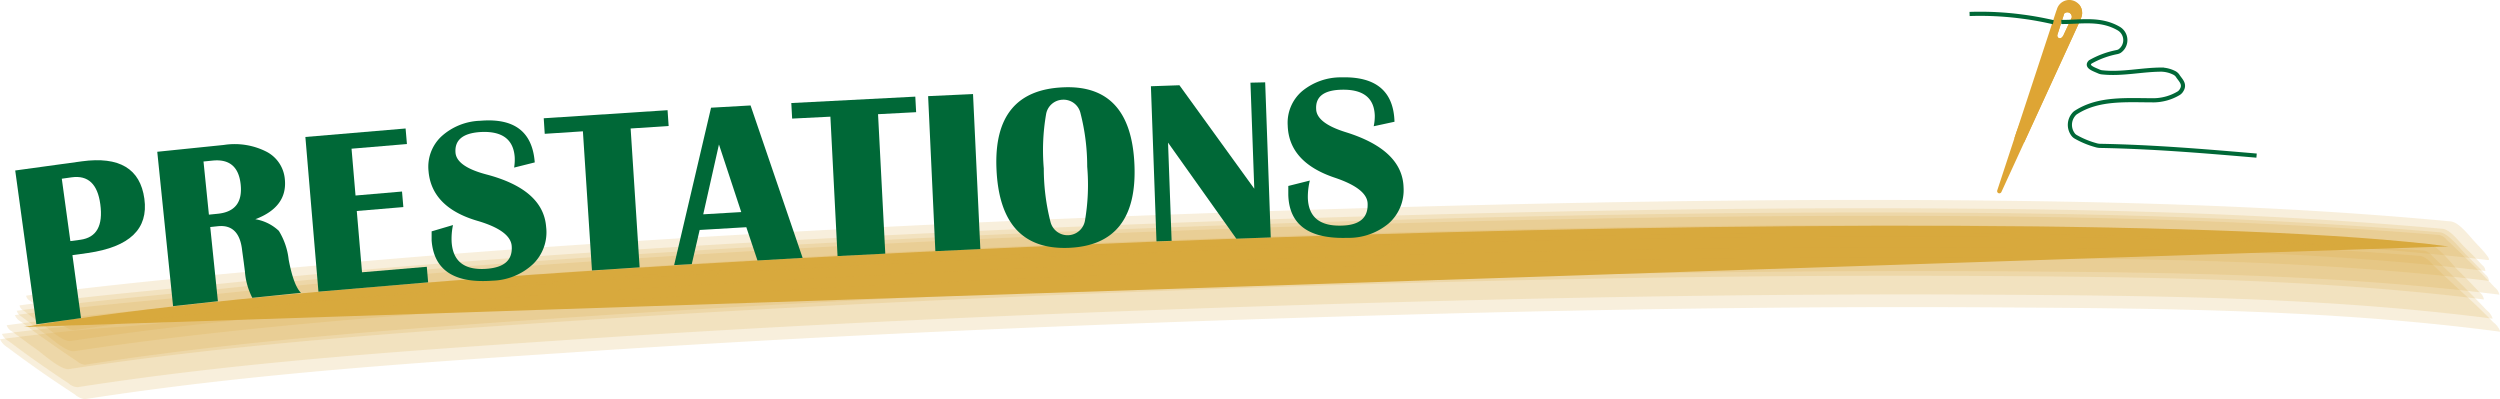 <svg xmlns="http://www.w3.org/2000/svg" xmlns:xlink="http://www.w3.org/1999/xlink" viewBox="0 0 300.61 48"><defs><style>.cls-1{fill:#dea534;}.cls-2,.cls-3{fill:#d8ab3d;}.cls-3{opacity:0.18;}.cls-4{clip-path:url(#clip-path);}.cls-5,.cls-6{fill:none;stroke:#006837;stroke-miterlimit:10;stroke-width:0.5px;}.cls-5{stroke-linecap:square;}.cls-7{fill:#006837;}</style><clipPath id="clip-path" transform="translate(0 0.15)"><path id="SVGID" class="cls-1" d="M248,4.24a.34.34,0,0,1-.44.19A.34.34,0,0,1,247.4,4l.78-2.43h0a.1.1,0,0,1,0-.05.53.53,0,0,1,.44-.19.54.54,0,0,1,.5.56l0,.05-1.07,2.3a0,0,0,0,1,0,0m2.15-2.14A1.55,1.55,0,1,0,247.32,1l-.06.15-7.1,21.59a.27.27,0,0,0,.15.34.28.28,0,0,0,.35-.15l9.48-20.66.06-.15"/></clipPath></defs><g id="Calque_2" data-name="Calque 2"><g id="Title2"><path class="cls-2" d="M2.88,39.17c52.62-9.12,242.19-16.09,291.54-9.69" transform="translate(0 0.15)"/><path class="cls-3" d="M10.22,43.71c19.21-3,38.67-4.35,58.05-5.67,29.39-2,58.83-3.32,88.27-4.27,27.65-.9,55.32-1.45,83-1.3,20.31.11,40.77.3,61,2.81a1.58,1.58,0,0,0-.6-.91c-.92-1-1.86-1.95-2.82-2.89s-1.92-1.88-2.91-2.79a1.56,1.56,0,0,0-.92-.59c-18.92-1.52-37.88-2.14-56.85-2.26-29.29-.2-58.6.45-87.88,1.49-28,1-56,2.37-83.91,4.41-11.63.85-23.26,1.81-34.86,3.07-9.33,1-18.68,1.72-28,2.93a1.61,1.61,0,0,0,.76.81c1.08.83,2.19,1.63,3.31,2.41s2.24,1.57,3.39,2.31A1.62,1.62,0,0,0,10.22,43.71Z" transform="translate(0 0.15)"/><path class="cls-3" d="M10.19,47.85c19.25-3,38.75-4.31,58.17-5.6,29.4-2,58.84-3.27,88.29-4.2,27.66-.87,55.34-1.41,83-1.24,20.31.12,40.79.25,61,2.93a2.49,2.49,0,0,0-.83-1.13Q298,36.75,296.07,35t-3.79-3.58a2.49,2.49,0,0,0-1.16-.79c-18.84-1.49-37.74-2.08-56.64-2.19-29.28-.18-58.57.51-87.83,1.58-28,1-55.95,2.45-83.86,4.56C51.16,35.41,39.54,36.4,28,37.71c-4.71.54-9.41,1.16-14.14,1.48S4.6,40.06,0,40.64a2.3,2.3,0,0,0,.93,1c1.32,1,2.65,1.95,4,2.9S7.62,46.37,9,47.28A2.31,2.31,0,0,0,10.19,47.85Z" transform="translate(0 0.15)"/><path class="cls-3" d="M8.92,42.08C28.13,39.18,47.6,37.77,67,36.44c29.4-2,58.85-3.34,88.29-4.3,27.66-.89,55.33-1.45,83-1.3,20.33.11,40.78.33,61,2.79a1.1,1.1,0,0,0-.45-.78c-.74-.8-1.51-1.59-2.29-2.35-.6-.59-2.14-2.63-3.17-2.72-18.89-1.6-37.84-2.2-56.79-2.34-29.29-.22-58.59.43-87.86,1.45-28,1-55.95,2.33-83.88,4.33-11.62.84-23.25,1.77-34.84,3-9.33,1-18.68,1.72-28,3a1.2,1.2,0,0,0,.6.71c.88.68,1.79,1.34,2.71,2C5.88,40.3,7.94,42.22,8.92,42.08Z" transform="translate(0 0.15)"/><path class="cls-3" d="M8.3,44.23C27.52,41.31,47,39.92,66.38,38.6c29.4-2,58.85-3.33,88.3-4.28,27.65-.89,55.33-1.44,83-1.29,20.33.12,40.8.31,61,2.83a1.36,1.36,0,0,0-.54-.87c-.85-.91-1.72-1.81-2.62-2.68-.62-.63-2.46-3.05-3.57-3.14-18.89-1.5-37.82-2.1-56.75-2.22-29.28-.19-58.57.47-87.82,1.52-28,1-55.93,2.37-83.84,4.42-11.61.85-23.22,1.81-34.8,3.07-9.32,1-18.65,1.74-27.94,3a1.36,1.36,0,0,0,.65.75c1,.73,1.94,1.45,2.93,2.14C5,42.26,7.28,44.38,8.3,44.23Z" transform="translate(0 0.15)"/><path class="cls-3" d="M8.49,40.85C27.71,38,47.17,36.56,66.55,35.24c29.4-2,58.85-3.35,88.3-4.3,27.65-.9,55.33-1.46,83-1.3,20.34.11,40.79.34,61,2.79a.89.89,0,0,0-.38-.7c-.64-.7-1.3-1.39-2-2.05s-1.82-2.24-2.77-2.32c-18.88-1.69-37.83-2.28-56.78-2.42-29.28-.23-58.58.4-87.85,1.41-28,1-56,2.29-83.88,4.27-11.62.82-23.24,1.74-34.84,2.95-9.33,1-18.69,1.73-28,3a.93.93,0,0,0,.51.64c.78.61,1.57,1.19,2.39,1.76C5.84,39.35,7.59,41,8.49,40.85Z" transform="translate(0 0.15)"/><path class="cls-3" d="M9.32,46.41c19.22-3,38.71-4.32,58.11-5.63,29.4-2,58.85-3.29,88.3-4.23,27.65-.88,55.33-1.43,83-1.27,20.32.12,40.8.28,61,2.89a2,2,0,0,0-.7-1q-1.58-1.66-3.22-3.29t-3.3-3.2a2,2,0,0,0-1-.7c-18.9-1.39-37.84-2-56.79-2.12-29.28-.17-58.57.51-87.83,1.57-28,1-55.94,2.42-83.85,4.51-11.62.87-23.23,1.85-34.81,3.14C18.86,38.09,9.52,38.8.23,40a1.82,1.82,0,0,0,.82.87c1.16.88,2.35,1.75,3.55,2.59S7,45.13,8.23,45.93A1.78,1.78,0,0,0,9.32,46.41Z" transform="translate(0 0.15)"/><path class="cls-3" d="M9,39.54c19.22-2.85,38.68-4.28,58.06-5.6,27.58-1.89,55.21-3.17,82.85-4.12,27.91-1,55.84-1.57,83.77-1.5,21.82.05,43.77.21,65.46,2.8.68.08-1.21-1.79-1.38-2-.71-.71-2-2.55-3.1-2.65-14.5-1.37-29-2-43.6-2.32-28.23-.57-56.5-.14-84.72.66-28.56.82-57.11,2-85.63,3.76-13.85.85-27.69,1.84-41.51,3.1-12,1.1-24.08,2.14-36.06,3.73a.86.86,0,0,0,.48.62q1.11.87,2.28,1.68C6.46,38.13,8.11,39.67,9,39.54Z" transform="translate(0 0.15)"/><g id="Aiguiille_avec_fil" data-name="Aiguiille avec fil"><path id="SVGID-2" data-name="SVGID" class="cls-1" d="M248,4.24a.34.34,0,0,1-.44.19A.34.34,0,0,1,247.4,4l.78-2.43h0a.1.1,0,0,1,0-.05.53.53,0,0,1,.44-.19.54.54,0,0,1,.5.56l0,.05-1.07,2.3a0,0,0,0,1,0,0m2.15-2.14A1.55,1.55,0,1,0,247.32,1l-.06.15-7.1,21.59a.27.27,0,0,0,.15.34.28.28,0,0,0,.35-.15l9.48-20.66.06-.15" transform="translate(0 0.15)"/><g class="cls-4"><rect class="cls-1" x="237.54" y="7.45" width="17.85" height="2.24" transform="translate(148.64 235.1) rotate(-68.62)"/></g><path class="cls-5" d="M248.11,2.49c2.15,0,4.46-.46,6.61.77A1.61,1.61,0,0,1,254.86,6a1.08,1.08,0,0,1-.3.11,10.6,10.6,0,0,0-3.22,1.19c-.57.57.43.87,1.07,1.16a1.19,1.19,0,0,0,.36.09c2.39.26,4.78-.33,7.17-.33a3.69,3.69,0,0,1,1.48.38,1.07,1.07,0,0,1,.46.41c.34.52.95,1,.37,1.79a1,1,0,0,1-.31.28,6,6,0,0,1-2.92.83c-3.32,0-6.64-.3-9.37,1.44a1.12,1.12,0,0,0-.32.29,1.93,1.93,0,0,0,0,2.45,1.09,1.09,0,0,0,.26.21A10.48,10.48,0,0,0,252,17.3a1.88,1.88,0,0,0,.57.09c6.16.11,12.34.62,18.52,1.15" transform="translate(0 0.15)"/><path class="cls-6" d="M236.83,1.53a38.09,38.09,0,0,1,6.37.32c1.33.17,2.57.41,3.7.67" transform="translate(0 0.15)"/></g><path class="cls-7" d="M4.37,38.84,1.83,20.35l8-1.1q6.78-.93,7.53,4.5t-6.79,6.52l-1.86.26L9.74,38.1Zm4.09-10,1.21-.16c1.95-.27,2.74-1.7,2.39-4.28q-.49-3.63-3.43-3.23l-1.2.17Z" transform="translate(0 0.15)"/><path class="cls-7" d="M20.81,36.66,18.91,18.1l8-.82a8.44,8.44,0,0,1,5.11.8,4.11,4.11,0,0,1,2.23,3.32c.23,2.25-1,3.85-3.55,4.81a5.4,5.4,0,0,1,2.83,1.4,8.3,8.3,0,0,1,1.18,3.45c.39,2.07.88,3.41,1.48,4l-5.85.6a8.21,8.21,0,0,1-.89-3.17l-.14-1.1L29.12,30q-.33-3.21-2.91-2.95l-.93.1.92,8.92Zm4.31-11,1.09-.11q3.06-.32,2.73-3.51t-3.38-2.88l-1.09.11Z" transform="translate(0 0.15)"/><path class="cls-7" d="M48.77,15.3l.16,1.87-6.66.56.48,5.63,5.59-.48.16,1.87-5.6.47.63,7.37,7.79-.66.16,1.87L38.29,34.92l-1.57-18.6Z" transform="translate(0 0.15)"/><path class="cls-7" d="M64.3,19.38,61.82,20a5.91,5.91,0,0,0,.07-1.27q-.24-3.24-4.18-3-3.1.22-2.94,2.46.12,1.68,3.69,2.63,6.87,1.8,7.21,6.32A5.33,5.33,0,0,1,64.1,31.6a7.44,7.44,0,0,1-4.89,2q-6.91.51-7.31-4.84c0-.3,0-.66,0-1.09l2.57-.76A7.87,7.87,0,0,0,54.31,29c.17,2.31,1.57,3.37,4.22,3.17,2.12-.16,3.12-1.06,3-2.73-.09-1.23-1.44-2.23-4-3-3.76-1.07-5.75-3.09-6-6a5,5,0,0,1,1.54-4.18,7.28,7.28,0,0,1,4.7-1.89Q63.89,13.86,64.3,19.38Z" transform="translate(0 0.15)"/><path class="cls-7" d="M80.27,13.1,80.4,15l-4.57.3L76.91,32l-5.73.37L70.09,15.64l-4.59.3-.12-1.87Z" transform="translate(0 0.15)"/><path class="cls-7" d="M90.25,12.53l6.26,18.33-5.43.31-1.34-4-5.61.33-.95,4.11-2.12.12L85.5,12.8ZM84.56,25.62l4.57-.27-2.68-8.13Z" transform="translate(0 0.15)"/><path class="cls-7" d="M110.06,11.47l.1,1.87-4.58.24.87,16.77-5.74.29-.86-16.76-4.6.23-.1-1.87Z" transform="translate(0 0.15)"/><path class="cls-7" d="M117,11.16l.88,18.64-5.41.25-.87-18.64Z" transform="translate(0 0.15)"/><path class="cls-7" d="M127.86,10.35q8.14-.35,8.55,9.3t-7.88,10q-8.3.34-8.71-9.51Q119.42,10.7,127.86,10.35Zm-.08,1.49a2.09,2.09,0,0,0-2,1.78,25.44,25.44,0,0,0-.27,6.49,25.82,25.82,0,0,0,.81,6.44,2.12,2.12,0,0,0,4.14-.17,25.47,25.47,0,0,0,.27-6.49,25.82,25.82,0,0,0-.81-6.44A2.09,2.09,0,0,0,127.78,11.84Z" transform="translate(0 0.15)"/><path class="cls-7" d="M152.13,9.75l.67,18.65-4.14.15L140.45,17l.43,11.81-1.82.06-.67-18.65,3.43-.12,9,12.44-.46-12.75Z" transform="translate(0 0.15)"/><path class="cls-7" d="M167.68,14.49l-2.5.54a5.71,5.71,0,0,0,.13-1.26q-.1-3.25-4.05-3.13c-2.08.06-3.09.84-3,2.34q.06,1.68,3.58,2.77,6.79,2.12,6.93,6.63A5.35,5.35,0,0,1,167,26.7a7.49,7.49,0,0,1-5,1.75q-6.93.21-7.09-5.16c0-.29,0-.65,0-1.08l2.59-.65a8.32,8.32,0,0,0-.24,2.07c.07,2.32,1.43,3.43,4.08,3.35,2.13-.06,3.16-.93,3.11-2.6,0-1.23-1.34-2.28-3.91-3.15q-5.56-1.85-5.7-6.29a5,5,0,0,1,1.71-4.11,7.31,7.31,0,0,1,4.79-1.68Q167.52,9,167.68,14.49Z" transform="translate(0 0.15)"/></g></g></svg>
